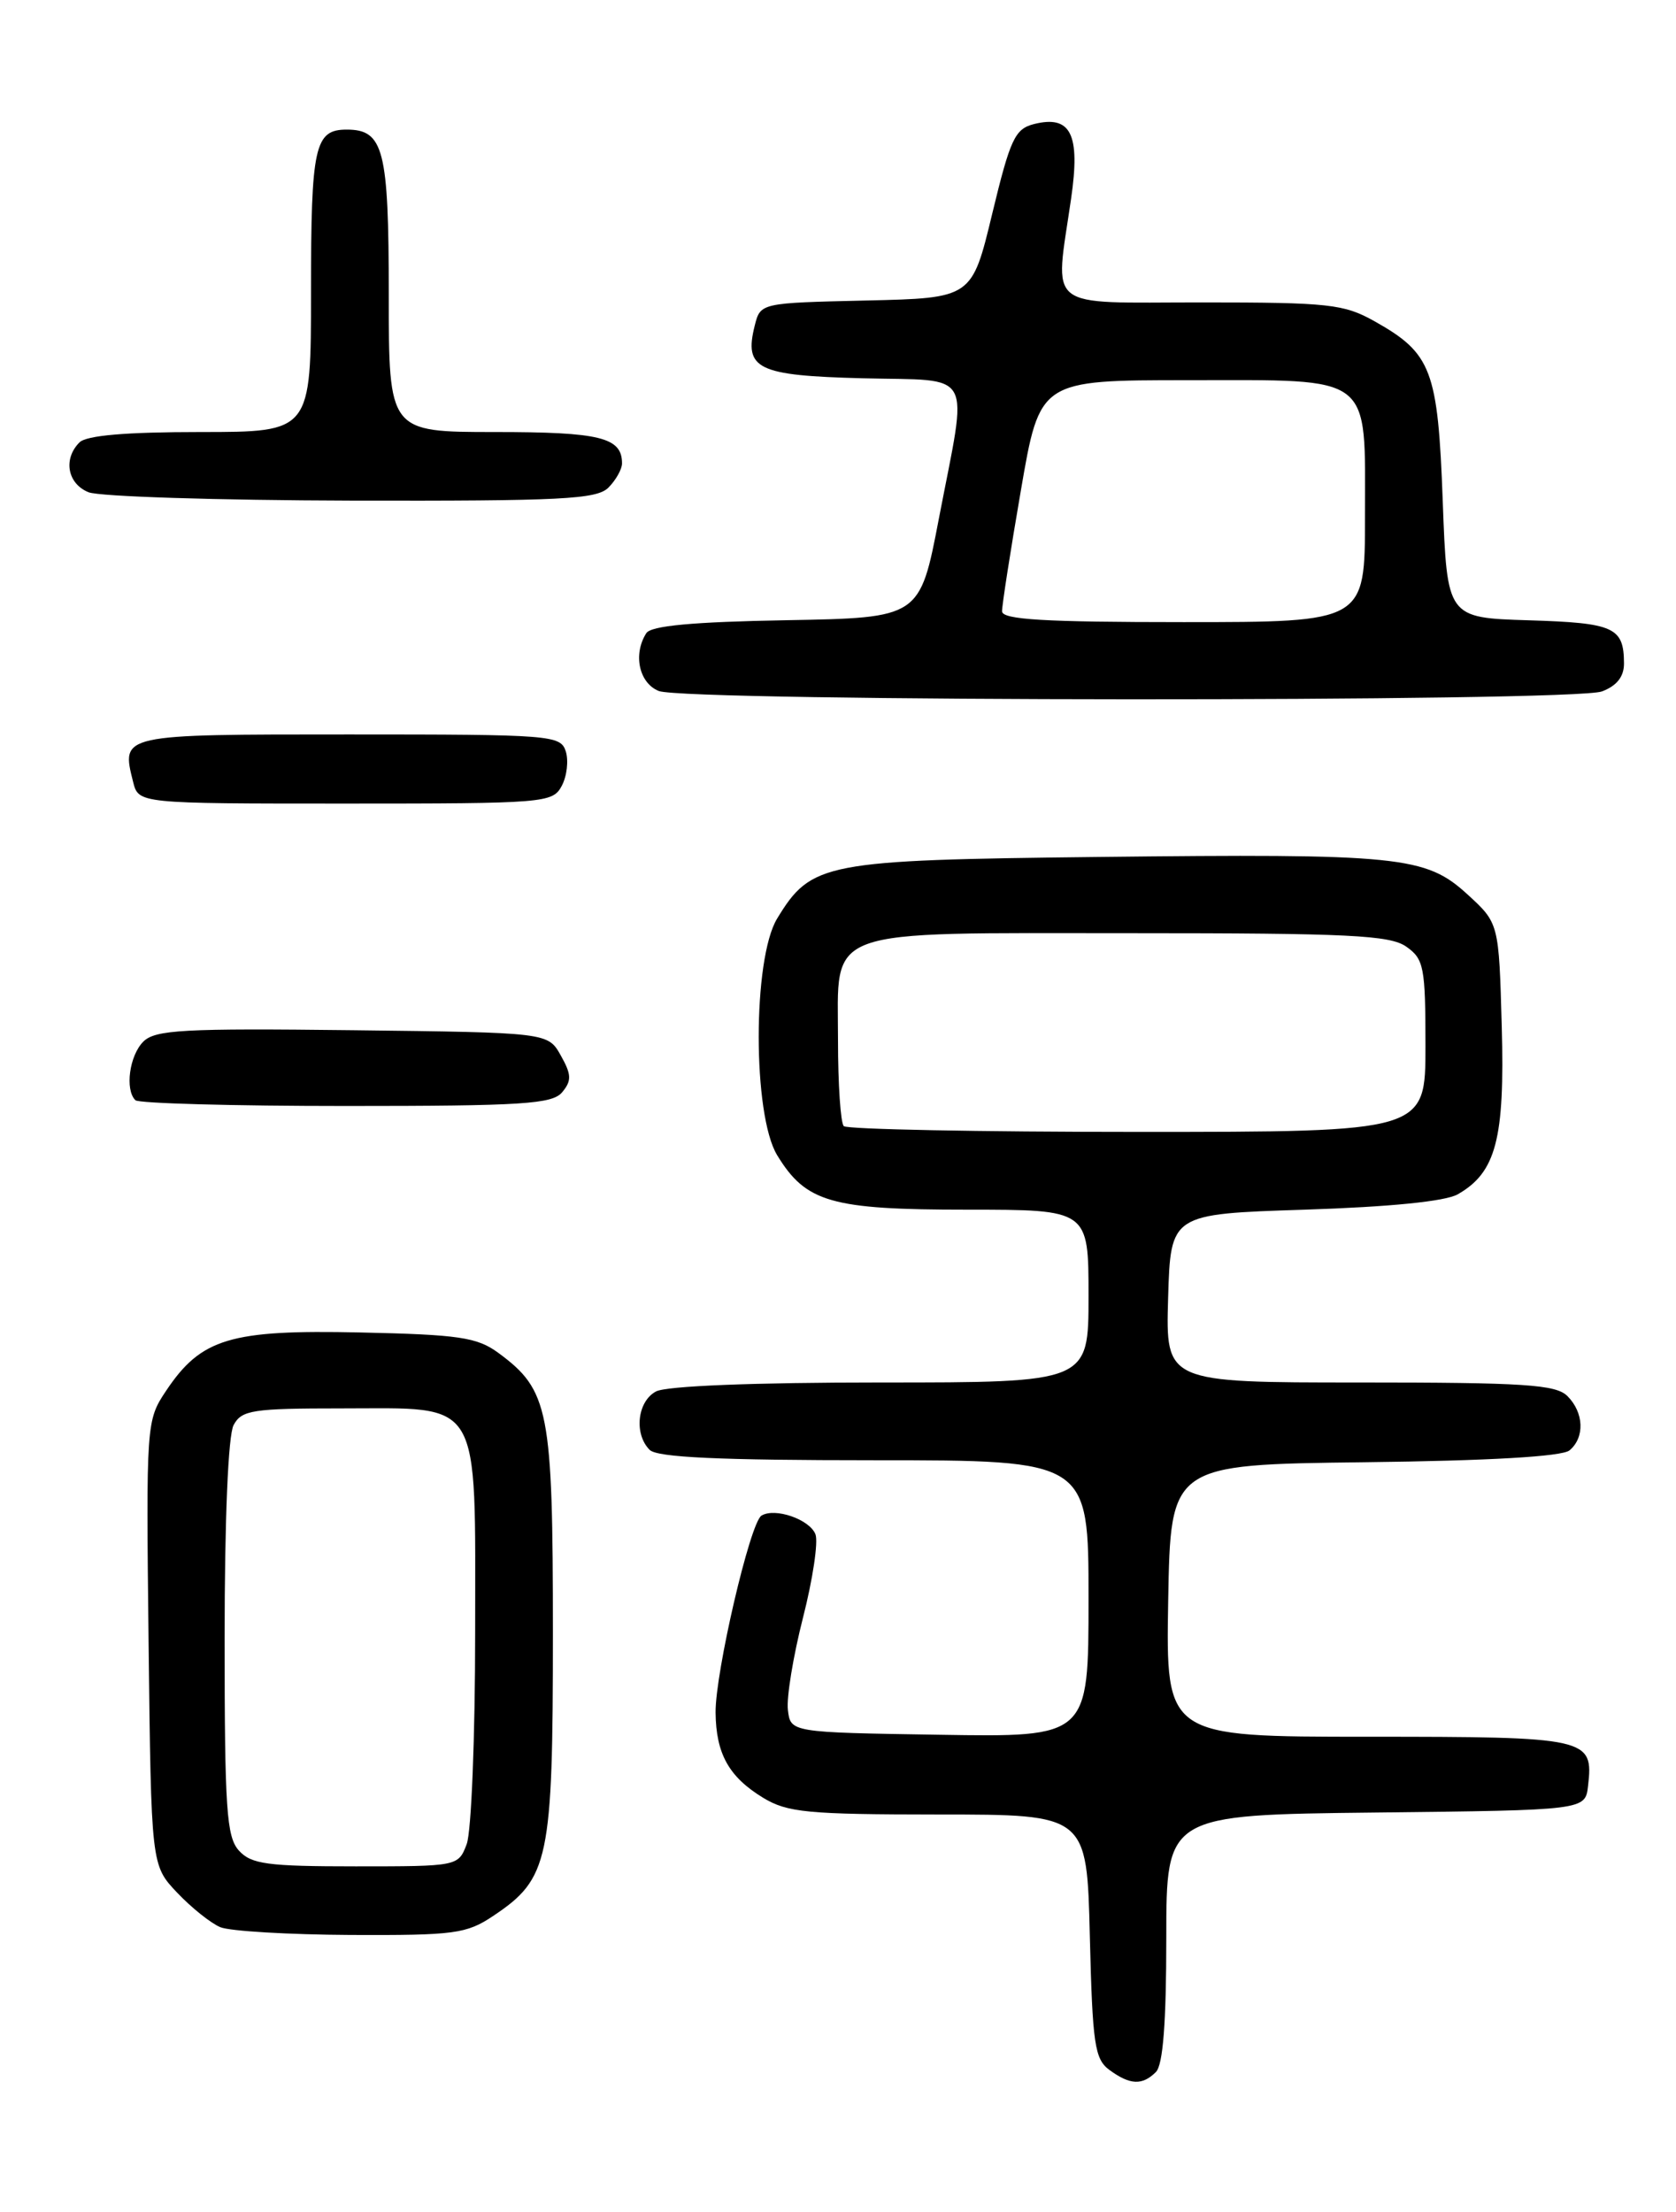 <?xml version="1.0" encoding="UTF-8" standalone="no"?>
<!DOCTYPE svg PUBLIC "-//W3C//DTD SVG 1.1//EN" "http://www.w3.org/Graphics/SVG/1.1/DTD/svg11.dtd" >
<svg xmlns="http://www.w3.org/2000/svg" xmlns:xlink="http://www.w3.org/1999/xlink" version="1.1" viewBox="0 0 194 256">
 <g >
 <path fill="currentColor"
d=" M 133.80 239.80 C 134.62 238.98 135.00 234.09 135.00 224.32 C 135.00 210.04 135.00 210.04 159.25 209.77 C 183.50 209.50 183.50 209.50 183.82 206.69 C 184.46 201.13 183.90 201.00 158.35 201.00 C 134.95 201.00 134.95 201.00 135.22 185.25 C 135.50 169.50 135.50 169.50 157.92 169.23 C 172.41 169.06 180.81 168.57 181.67 167.86 C 183.46 166.37 183.35 163.49 181.43 161.57 C 180.09 160.24 176.48 160.00 157.39 160.00 C 134.93 160.00 134.93 160.00 135.21 150.25 C 135.50 140.50 135.50 140.50 151.00 140.00 C 160.89 139.68 167.31 139.04 168.74 138.22 C 173.17 135.69 174.19 131.81 173.83 118.81 C 173.50 106.84 173.50 106.84 169.86 103.51 C 165.02 99.08 162.08 98.78 127.00 99.18 C 95.37 99.54 93.91 99.82 89.96 106.30 C 87.11 110.97 87.11 129.03 89.96 133.70 C 93.29 139.16 96.21 140.00 111.95 140.00 C 126.00 140.00 126.00 140.00 126.00 150.00 C 126.00 160.00 126.00 160.00 101.93 160.00 C 87.26 160.00 77.11 160.40 75.93 161.04 C 73.77 162.19 73.36 165.96 75.20 167.80 C 76.07 168.67 83.24 169.00 101.20 169.00 C 126.00 169.00 126.00 169.00 126.00 185.02 C 126.00 201.05 126.00 201.05 108.75 200.77 C 91.50 200.50 91.50 200.50 91.20 197.88 C 91.03 196.44 91.82 191.64 92.95 187.21 C 94.08 182.79 94.73 178.45 94.39 177.57 C 93.72 175.84 89.70 174.45 88.14 175.41 C 86.82 176.23 82.79 193.57 82.83 198.20 C 82.88 202.98 84.37 205.64 88.31 208.05 C 91.14 209.77 93.43 209.99 108.65 210.00 C 125.81 210.00 125.81 210.00 126.15 224.08 C 126.46 236.64 126.71 238.32 128.44 239.58 C 130.81 241.31 132.23 241.37 133.80 239.80 Z  M 57.10 221.73 C 63.55 217.42 64.00 215.31 64.00 189.00 C 64.00 163.16 63.55 160.89 57.68 156.57 C 55.22 154.77 53.16 154.46 41.68 154.21 C 26.65 153.88 23.28 154.89 19.22 160.97 C 16.93 164.40 16.91 164.69 17.20 190.15 C 17.50 215.87 17.50 215.87 20.50 219.04 C 22.15 220.78 24.40 222.58 25.50 223.04 C 26.60 223.50 33.40 223.90 40.60 223.94 C 52.62 223.99 53.99 223.81 57.10 221.73 Z  M 65.08 126.40 C 66.18 125.07 66.16 124.37 64.91 122.15 C 63.42 119.50 63.42 119.50 40.80 119.23 C 21.22 119.00 17.97 119.18 16.59 120.55 C 14.98 122.16 14.44 126.11 15.67 127.33 C 16.03 127.70 27.00 128.00 40.04 128.00 C 60.53 128.00 63.94 127.78 65.08 126.40 Z  M 65.02 90.96 C 65.62 89.84 65.83 88.04 65.49 86.96 C 64.89 85.08 63.83 85.00 40.40 85.00 C 13.86 85.00 14.02 84.96 15.41 90.50 C 16.04 93.00 16.04 93.00 39.98 93.00 C 63.05 93.00 63.97 92.93 65.02 90.96 Z  M 185.43 80.02 C 187.16 79.37 187.99 78.30 187.98 76.77 C 187.96 72.60 186.84 72.09 176.97 71.79 C 167.50 71.50 167.50 71.50 167.00 58.00 C 166.44 42.80 165.72 40.90 159.12 37.19 C 155.56 35.19 153.84 35.00 139.11 35.00 C 120.70 35.00 122.09 36.10 123.98 23.00 C 125.07 15.51 123.96 13.29 119.68 14.36 C 117.48 14.92 116.94 16.08 114.85 24.74 C 112.50 34.50 112.50 34.50 100.26 34.78 C 88.02 35.06 88.02 35.06 87.36 37.69 C 86.10 42.72 87.65 43.47 99.86 43.78 C 112.94 44.11 112.05 42.48 108.68 60.00 C 106.48 71.50 106.48 71.50 91.03 71.78 C 80.21 71.97 75.35 72.42 74.81 73.28 C 73.25 75.73 73.97 79.05 76.25 79.97 C 79.36 81.22 182.16 81.27 185.43 80.02 Z  M 70.43 56.43 C 71.29 55.56 72.00 54.30 72.00 53.63 C 72.00 50.62 69.48 50.00 57.30 50.00 C 45.00 50.00 45.00 50.00 45.00 34.07 C 45.00 17.30 44.41 15.00 40.13 15.00 C 36.42 15.00 36.00 16.92 36.00 33.70 C 36.00 50.00 36.00 50.00 23.20 50.00 C 14.58 50.00 10.01 50.39 9.20 51.20 C 7.28 53.12 7.81 55.99 10.25 56.97 C 11.49 57.47 25.18 57.90 40.68 57.94 C 65.02 57.99 69.07 57.79 70.43 56.43 Z  M 97.67 130.33 C 97.30 129.97 97.00 125.49 97.00 120.39 C 97.00 107.19 94.77 108.00 131.00 108.00 C 156.13 108.00 160.89 108.23 162.78 109.56 C 164.82 110.99 165.00 111.92 165.00 121.06 C 165.00 131.00 165.00 131.00 131.67 131.00 C 113.33 131.00 98.03 130.70 97.67 130.33 Z  M 27.65 214.17 C 26.22 212.58 26.00 209.36 26.00 189.61 C 26.00 175.84 26.41 166.10 27.04 164.93 C 27.97 163.19 29.22 163.00 39.54 163.00 C 55.93 163.00 55.00 161.43 55.00 188.93 C 55.00 201.00 54.56 212.02 54.02 213.43 C 53.05 215.99 53.00 216.00 41.18 216.00 C 30.95 216.00 29.08 215.75 27.65 214.17 Z  M 115.99 70.75 C 115.98 70.06 116.96 63.76 118.17 56.75 C 120.36 44.00 120.36 44.00 137.52 44.00 C 159.15 44.00 158.00 43.11 158.00 59.83 C 158.00 72.00 158.00 72.00 137.00 72.00 C 120.87 72.00 116.00 71.71 115.99 70.75 Z "/>
</g>
</svg>